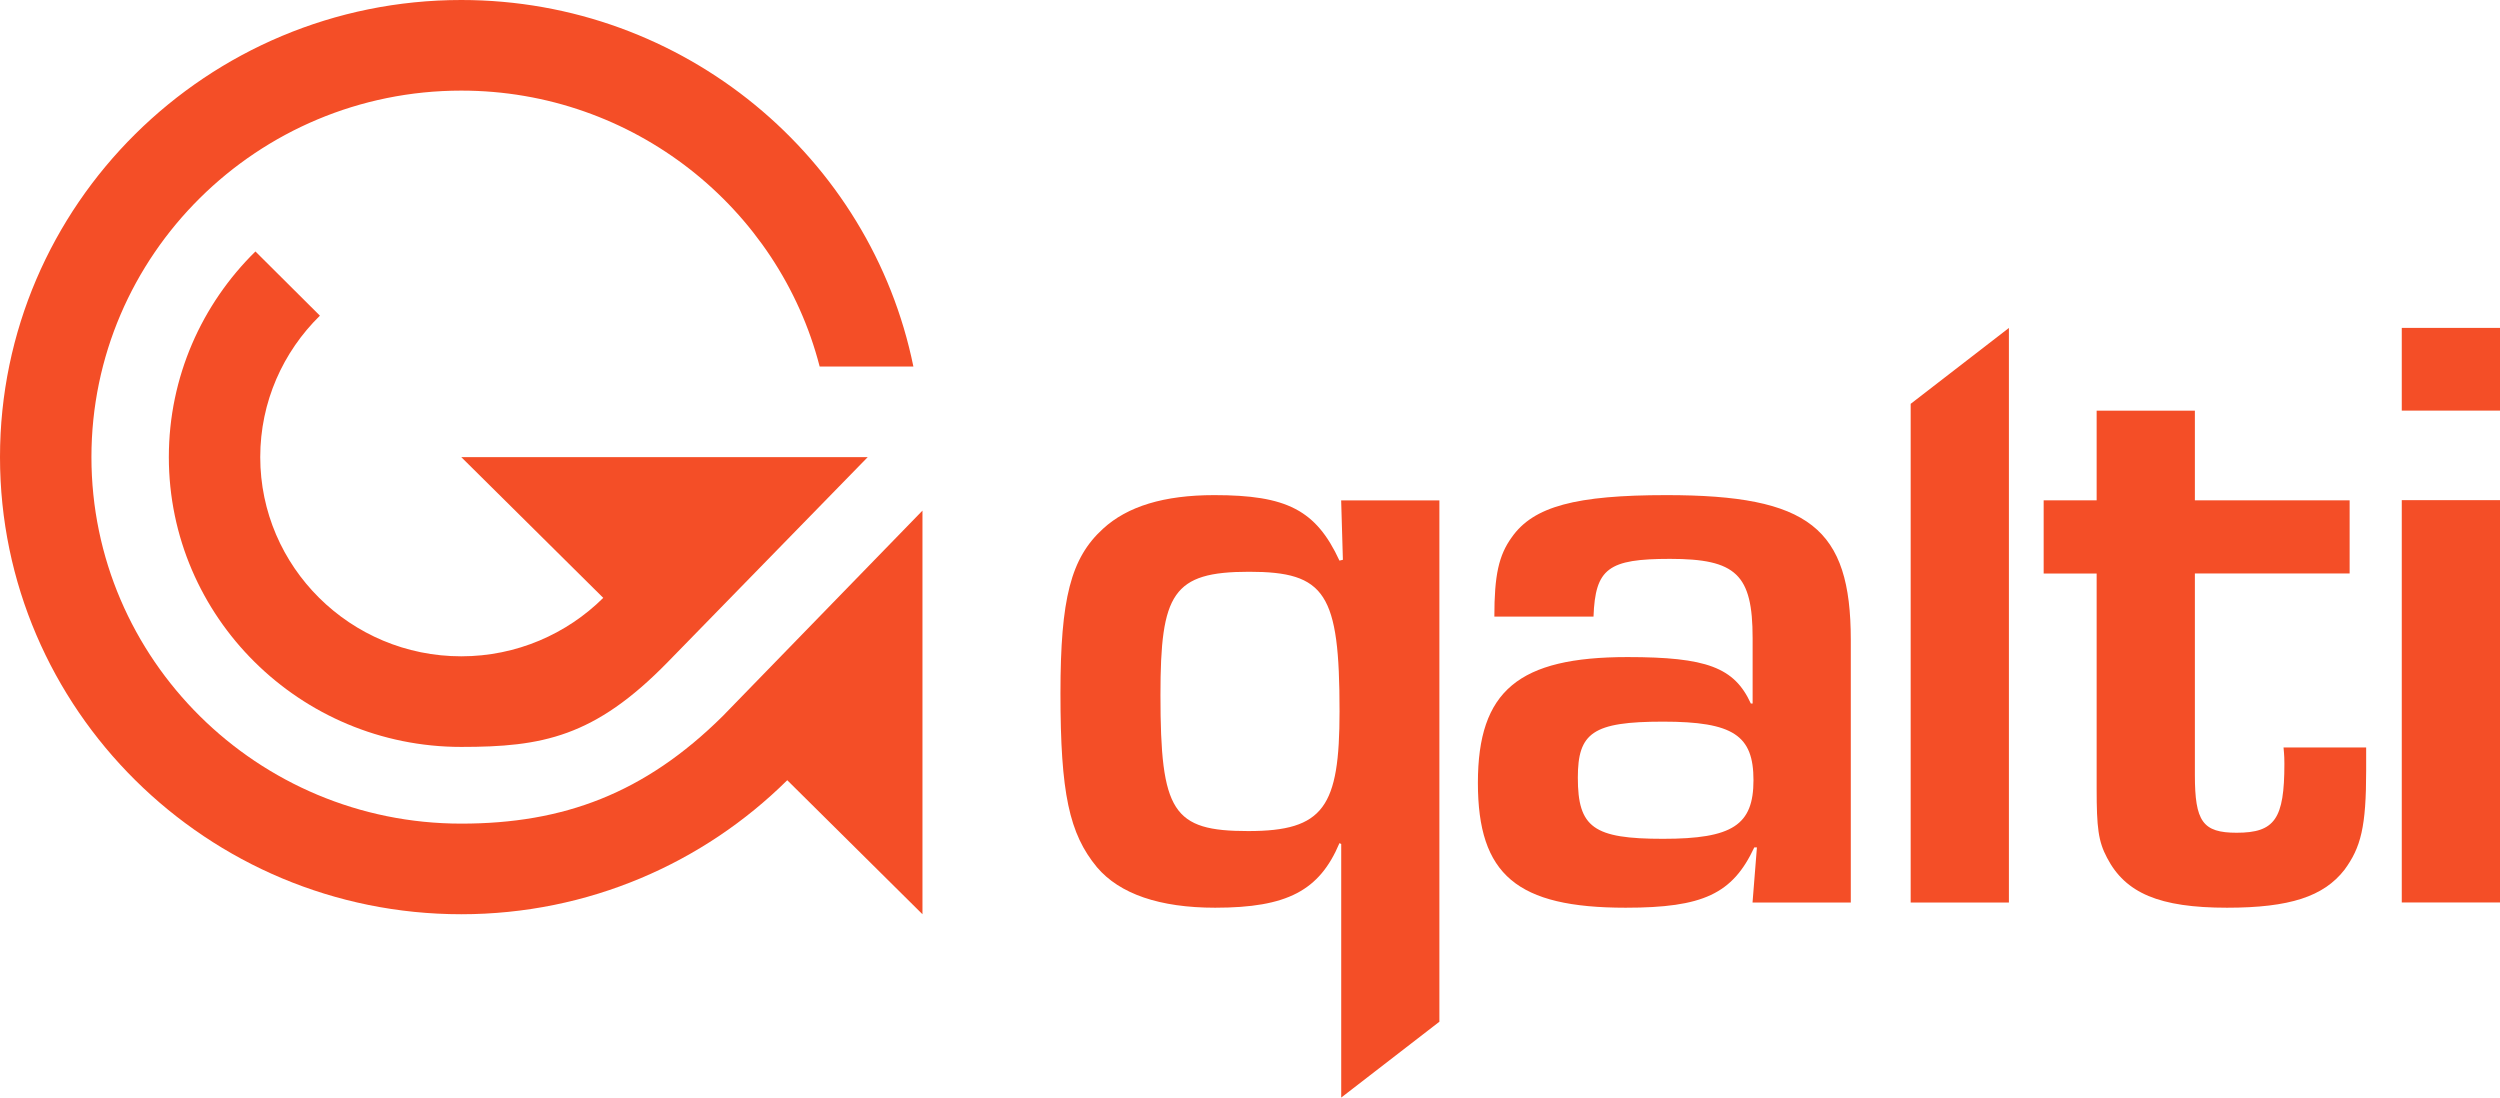 <?xml version='1.0' encoding='utf-8'?>
<svg xmlns="http://www.w3.org/2000/svg" viewBox="0 0 82 36"><g><path d="M 0 36 L 0 0 L 82 0 L 82 36 Z" fill="transparent" /><path d="M 23.703 23.491 C 21.141 26.029 18.474 27.015 15.129 27.015 C 8.441 27.015 2.999 21.621 2.999 14.993 C 2.999 8.365 8.441 2.972 15.129 2.972 C 20.782 2.972 25.546 6.825 26.885 12.022 L 29.959 12.022 C 28.565 5.172 22.445 0 15.129 0 C 6.788 0 0 6.728 0 14.993 C 0 23.259 6.788 29.987 15.129 29.987 C 19.3 29.987 23.082 28.304 25.822 25.591 L 30.257 29.987 L 30.257 16.748" fill="#f44e27" /><path d="M 28.462 14.993 L 24.72 14.993 L 21.721 14.993 L 15.129 14.993 L 19.787 19.61 C 18.594 20.793 16.944 21.527 15.129 21.527 C 11.495 21.527 8.536 18.595 8.536 14.993 C 8.536 13.181 9.285 11.539 10.493 10.354 L 8.378 8.248 C 6.625 9.971 5.538 12.358 5.538 14.993 C 5.538 20.235 9.84 24.499 15.129 24.499 C 17.773 24.499 19.496 24.185 21.907 21.711" fill="#f44e27" /><path d="M 47.214 33.511 L 43.992 36 L 43.992 27.682 L 43.934 27.655 C 43.279 29.208 42.224 29.773 39.858 29.773 C 38.033 29.773 36.722 29.32 35.981 28.446 C 35.069 27.343 34.783 26.017 34.783 22.739 C 34.783 19.63 35.124 18.304 36.179 17.343 C 36.978 16.609 38.176 16.24 39.828 16.24 C 42.194 16.24 43.163 16.721 43.934 18.388 L 44.047 18.361 L 43.99 16.412 L 47.212 16.412 L 47.212 33.516 Z M 38.063 22.794 C 38.063 26.637 38.462 27.259 40.943 27.259 C 43.425 27.259 43.937 26.467 43.937 23.331 C 43.937 19.461 43.48 18.754 40.971 18.754 C 38.462 18.754 38.063 19.461 38.063 22.794 Z" fill="#f44e27" /><path d="M 49.015 20.223 C 49.015 18.866 49.158 18.216 49.585 17.624 C 50.298 16.606 51.695 16.24 54.661 16.24 C 59.337 16.24 60.706 17.313 60.706 20.987 L 60.706 29.603 L 57.483 29.603 L 57.627 27.794 L 57.541 27.794 C 56.828 29.32 55.859 29.773 53.322 29.773 C 49.758 29.773 48.475 28.7 48.475 25.676 C 48.475 22.652 49.816 21.552 53.38 21.552 C 55.974 21.552 56.886 21.89 57.428 23.077 L 57.486 23.077 L 57.486 20.93 C 57.486 18.839 56.944 18.331 54.776 18.331 C 52.752 18.331 52.325 18.642 52.267 20.225 L 49.018 20.225 Z M 51.753 25.507 C 51.753 27.144 52.265 27.513 54.548 27.513 C 56.831 27.513 57.514 27.06 57.514 25.591 C 57.514 24.123 56.858 23.67 54.548 23.67 C 52.237 23.67 51.753 24.038 51.753 25.507 Z" fill="#f44e27" /><path d="M 65.892 29.603 L 62.67 29.603 L 62.67 13.246 L 65.892 10.757 Z" fill="#f44e27" /><path d="M 77.068 18.809 L 71.992 18.809 L 71.992 25.419 C 71.992 26.945 72.248 27.314 73.361 27.314 C 74.616 27.314 74.928 26.861 74.928 25.054 C 74.928 24.942 74.928 24.8 74.9 24.516 L 77.61 24.516 L 77.61 25.28 C 77.61 27.117 77.439 27.794 76.897 28.531 C 76.214 29.407 75.101 29.773 73.047 29.773 C 70.822 29.773 69.712 29.292 69.111 28.135 C 68.825 27.597 68.77 27.147 68.77 25.875 L 68.77 18.811 L 67.032 18.811 L 67.032 16.41 L 68.77 16.41 L 68.77 13.47 L 71.992 13.47 L 71.992 16.41 L 77.068 16.41 L 77.068 18.811 Z" fill="#f44e27" /><path d="M 82 13.468 L 78.778 13.468 L 78.778 10.755 L 82 10.755 Z M 82 29.601 L 78.778 29.601 L 78.778 16.405 L 82 16.405 Z" fill="#f44e27" /></g></svg>